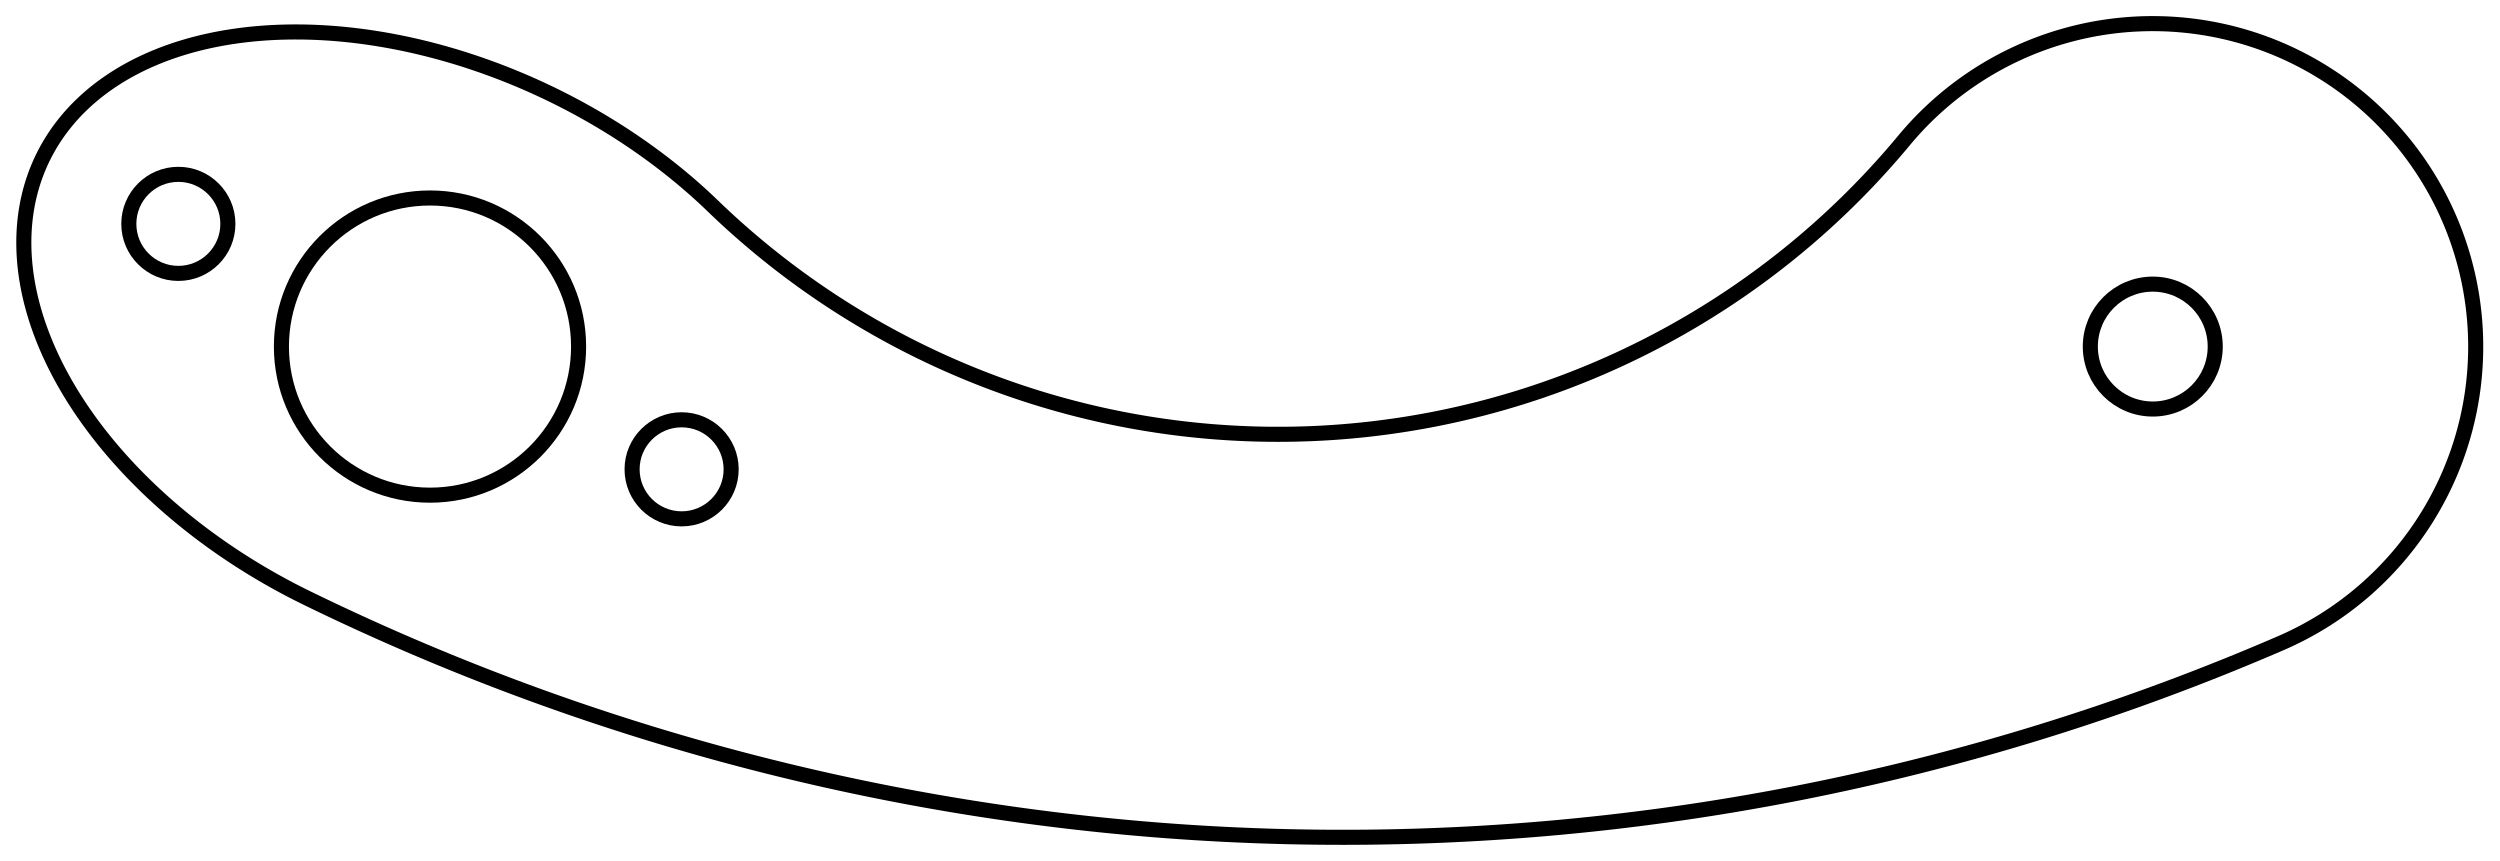 <?xml version="1.0"?>
<!DOCTYPE svg PUBLIC "-//W3C//DTD SVG 1.1//EN" "http://www.w3.org/Graphics/SVG/1.1/DTD/svg11.dtd">
<svg width="58.046mm" height="19.996mm" viewBox="0 0 58.046 19.996" xmlns="http://www.w3.org/2000/svg" version="1.1">
<g id="Sketch007" transform="translate(-92.303,17.446) scale(1,-1)">
<circle cx="102.287" cy="9.399" r="3.45" stroke="#000000" stroke-width="0.35 px" style="stroke-width:0.35;stroke-miterlimit:4;stroke-dasharray:none;fill:none"/>
<circle cx="108.129" cy="6.549" r="1.15" stroke="#000000" stroke-width="0.35 px" style="stroke-width:0.35;stroke-miterlimit:4;stroke-dasharray:none;fill:none"/>
<circle cx="96.444" cy="12.248" r="1.15" stroke="#000000" stroke-width="0.35 px" style="stroke-width:0.35;stroke-miterlimit:4;stroke-dasharray:none;fill:none"/>
<path id="Sketch007_w0003"  d="M 108.854 12.664 A 10.0 6.5 -26 1 1 99.437 3.557 A 54.852 54.852 0 0 1 145.265 2.515 A 7.5 7.5 0 1 1 136.515 14.189 A 18.892 18.892 0 0 0 108.854 12.664 " stroke="#000000" stroke-width="0.35 px" style="stroke-width:0.35;stroke-miterlimit:4;stroke-dasharray:none;fill:none;fill-rule: evenodd "/>
<circle cx="142.287" cy="9.399" r="1.45" stroke="#000000" stroke-width="0.35 px" style="stroke-width:0.35;stroke-miterlimit:4;stroke-dasharray:none;fill:none"/>
<title>femur_down</title>
</g>
</svg>